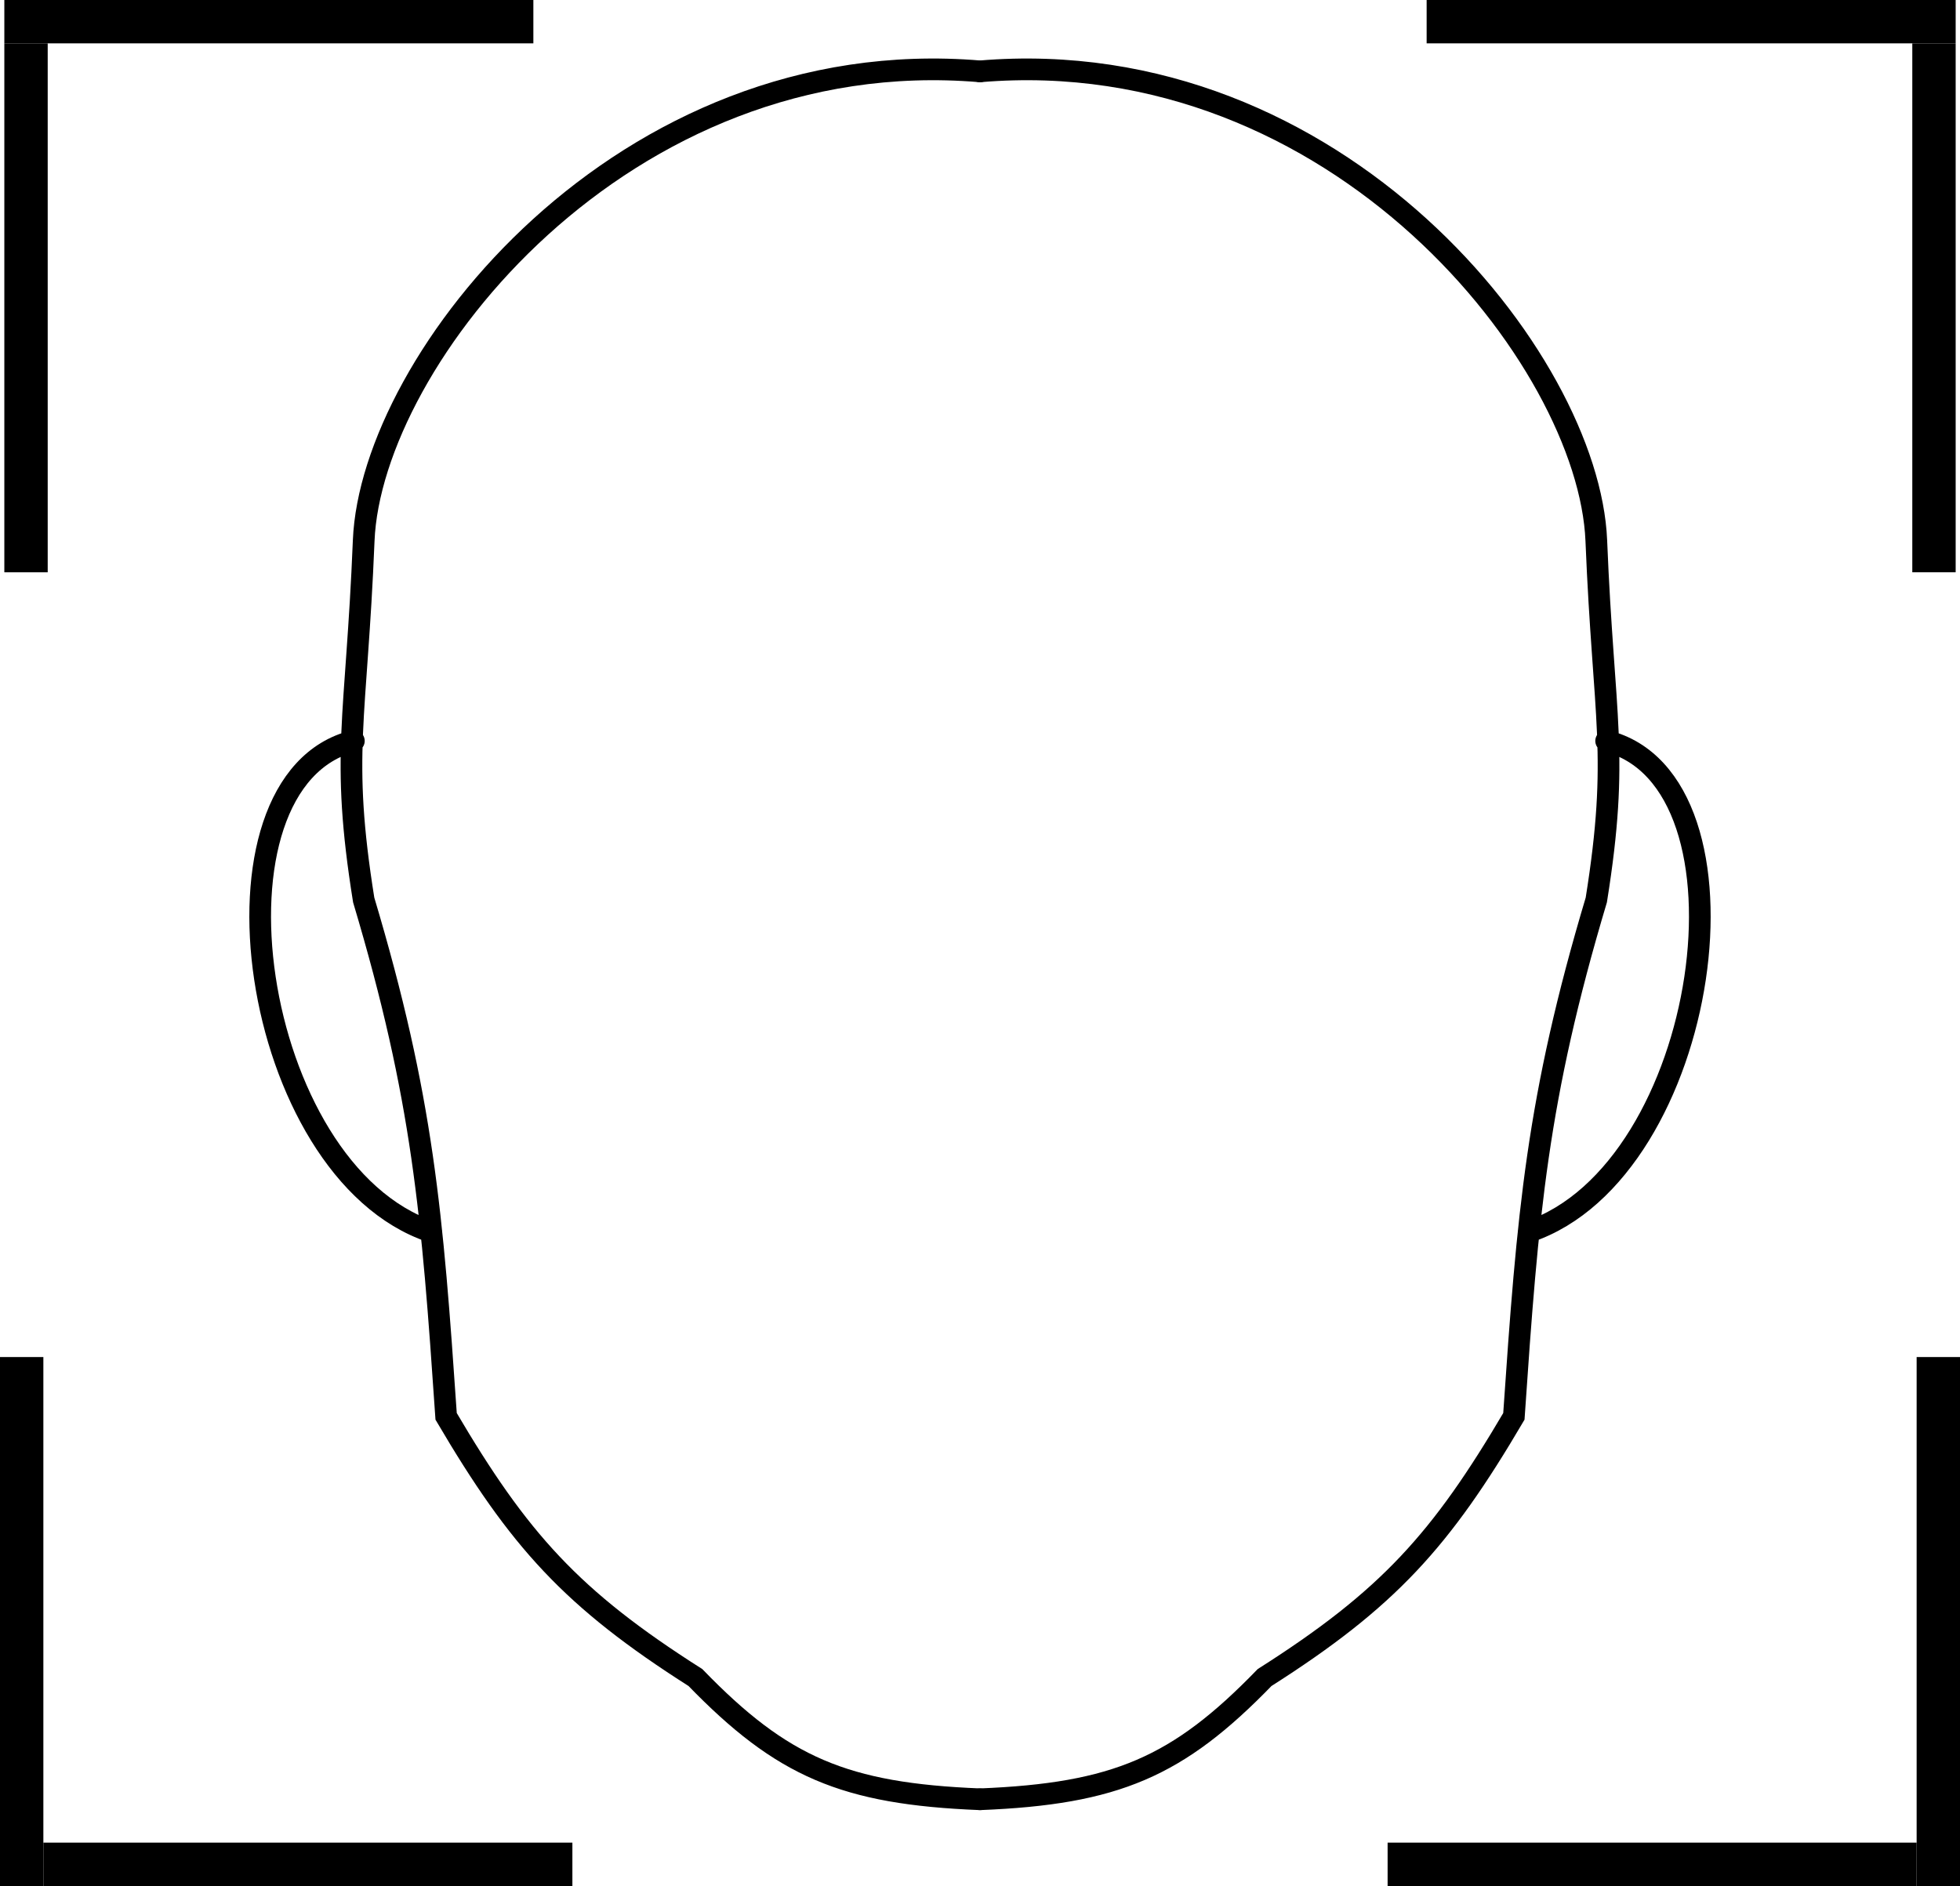 <svg width="452" height="435" viewBox="0 0 452 435" fill="none" xmlns="http://www.w3.org/2000/svg">
<path d="M226 16.457C143.545 9.529 85.563 83.018 83.872 124.698C82.181 166.378 78.472 173.799 83.872 207.577C97.605 253.507 99.676 279.78 102.882 326.687C119.652 355.214 131.814 368.776 160.368 386.921C180.387 407.584 194.734 413.744 226 415M81.605 170.892C44.945 179.95 57.619 270.075 99.471 284.115" stroke="black" stroke-width="5" stroke-linecap="round"/>
<path d="M226 16.457C308.455 9.529 366.437 83.018 368.128 124.698C369.819 166.378 373.528 173.799 368.128 207.577C354.395 253.507 352.324 279.78 349.118 326.687C332.348 355.214 320.186 368.776 291.632 386.921C271.613 407.584 257.266 413.744 226 415M370.395 170.892C407.055 179.95 394.381 270.075 352.529 284.115" stroke="black" stroke-width="5" stroke-linecap="round"/>
<line x1="6" y1="15" x2="6" y2="127" stroke="black" stroke-width="10" stroke-linecap="square"/>
<line x1="6" y1="5" x2="118" y2="5" stroke="black" stroke-width="10" stroke-linecap="square"/>
<line x1="15" y1="430" x2="127" y2="430" stroke="black" stroke-width="10" stroke-linecap="square"/>
<line x1="5" y1="430" x2="5" y2="318" stroke="black" stroke-width="10" stroke-linecap="square"/>
<line x1="5" y1="-5" x2="117" y2="-5" transform="matrix(4.37114e-08 1 1 -4.37114e-08 451 10)" stroke="black" stroke-width="10" stroke-linecap="square"/>
<line x1="5" y1="-5" x2="117" y2="-5" transform="matrix(-1 0 0 1 451 10)" stroke="black" stroke-width="10" stroke-linecap="square"/>
<line x1="5" y1="-5" x2="117" y2="-5" transform="matrix(-1 0 0 1 442 435)" stroke="black" stroke-width="10" stroke-linecap="square"/>
<line x1="5" y1="-5" x2="117" y2="-5" transform="matrix(4.37114e-08 -1 -1 -4.37114e-08 442 435)" stroke="black" stroke-width="10" stroke-linecap="square"/>
</svg>
